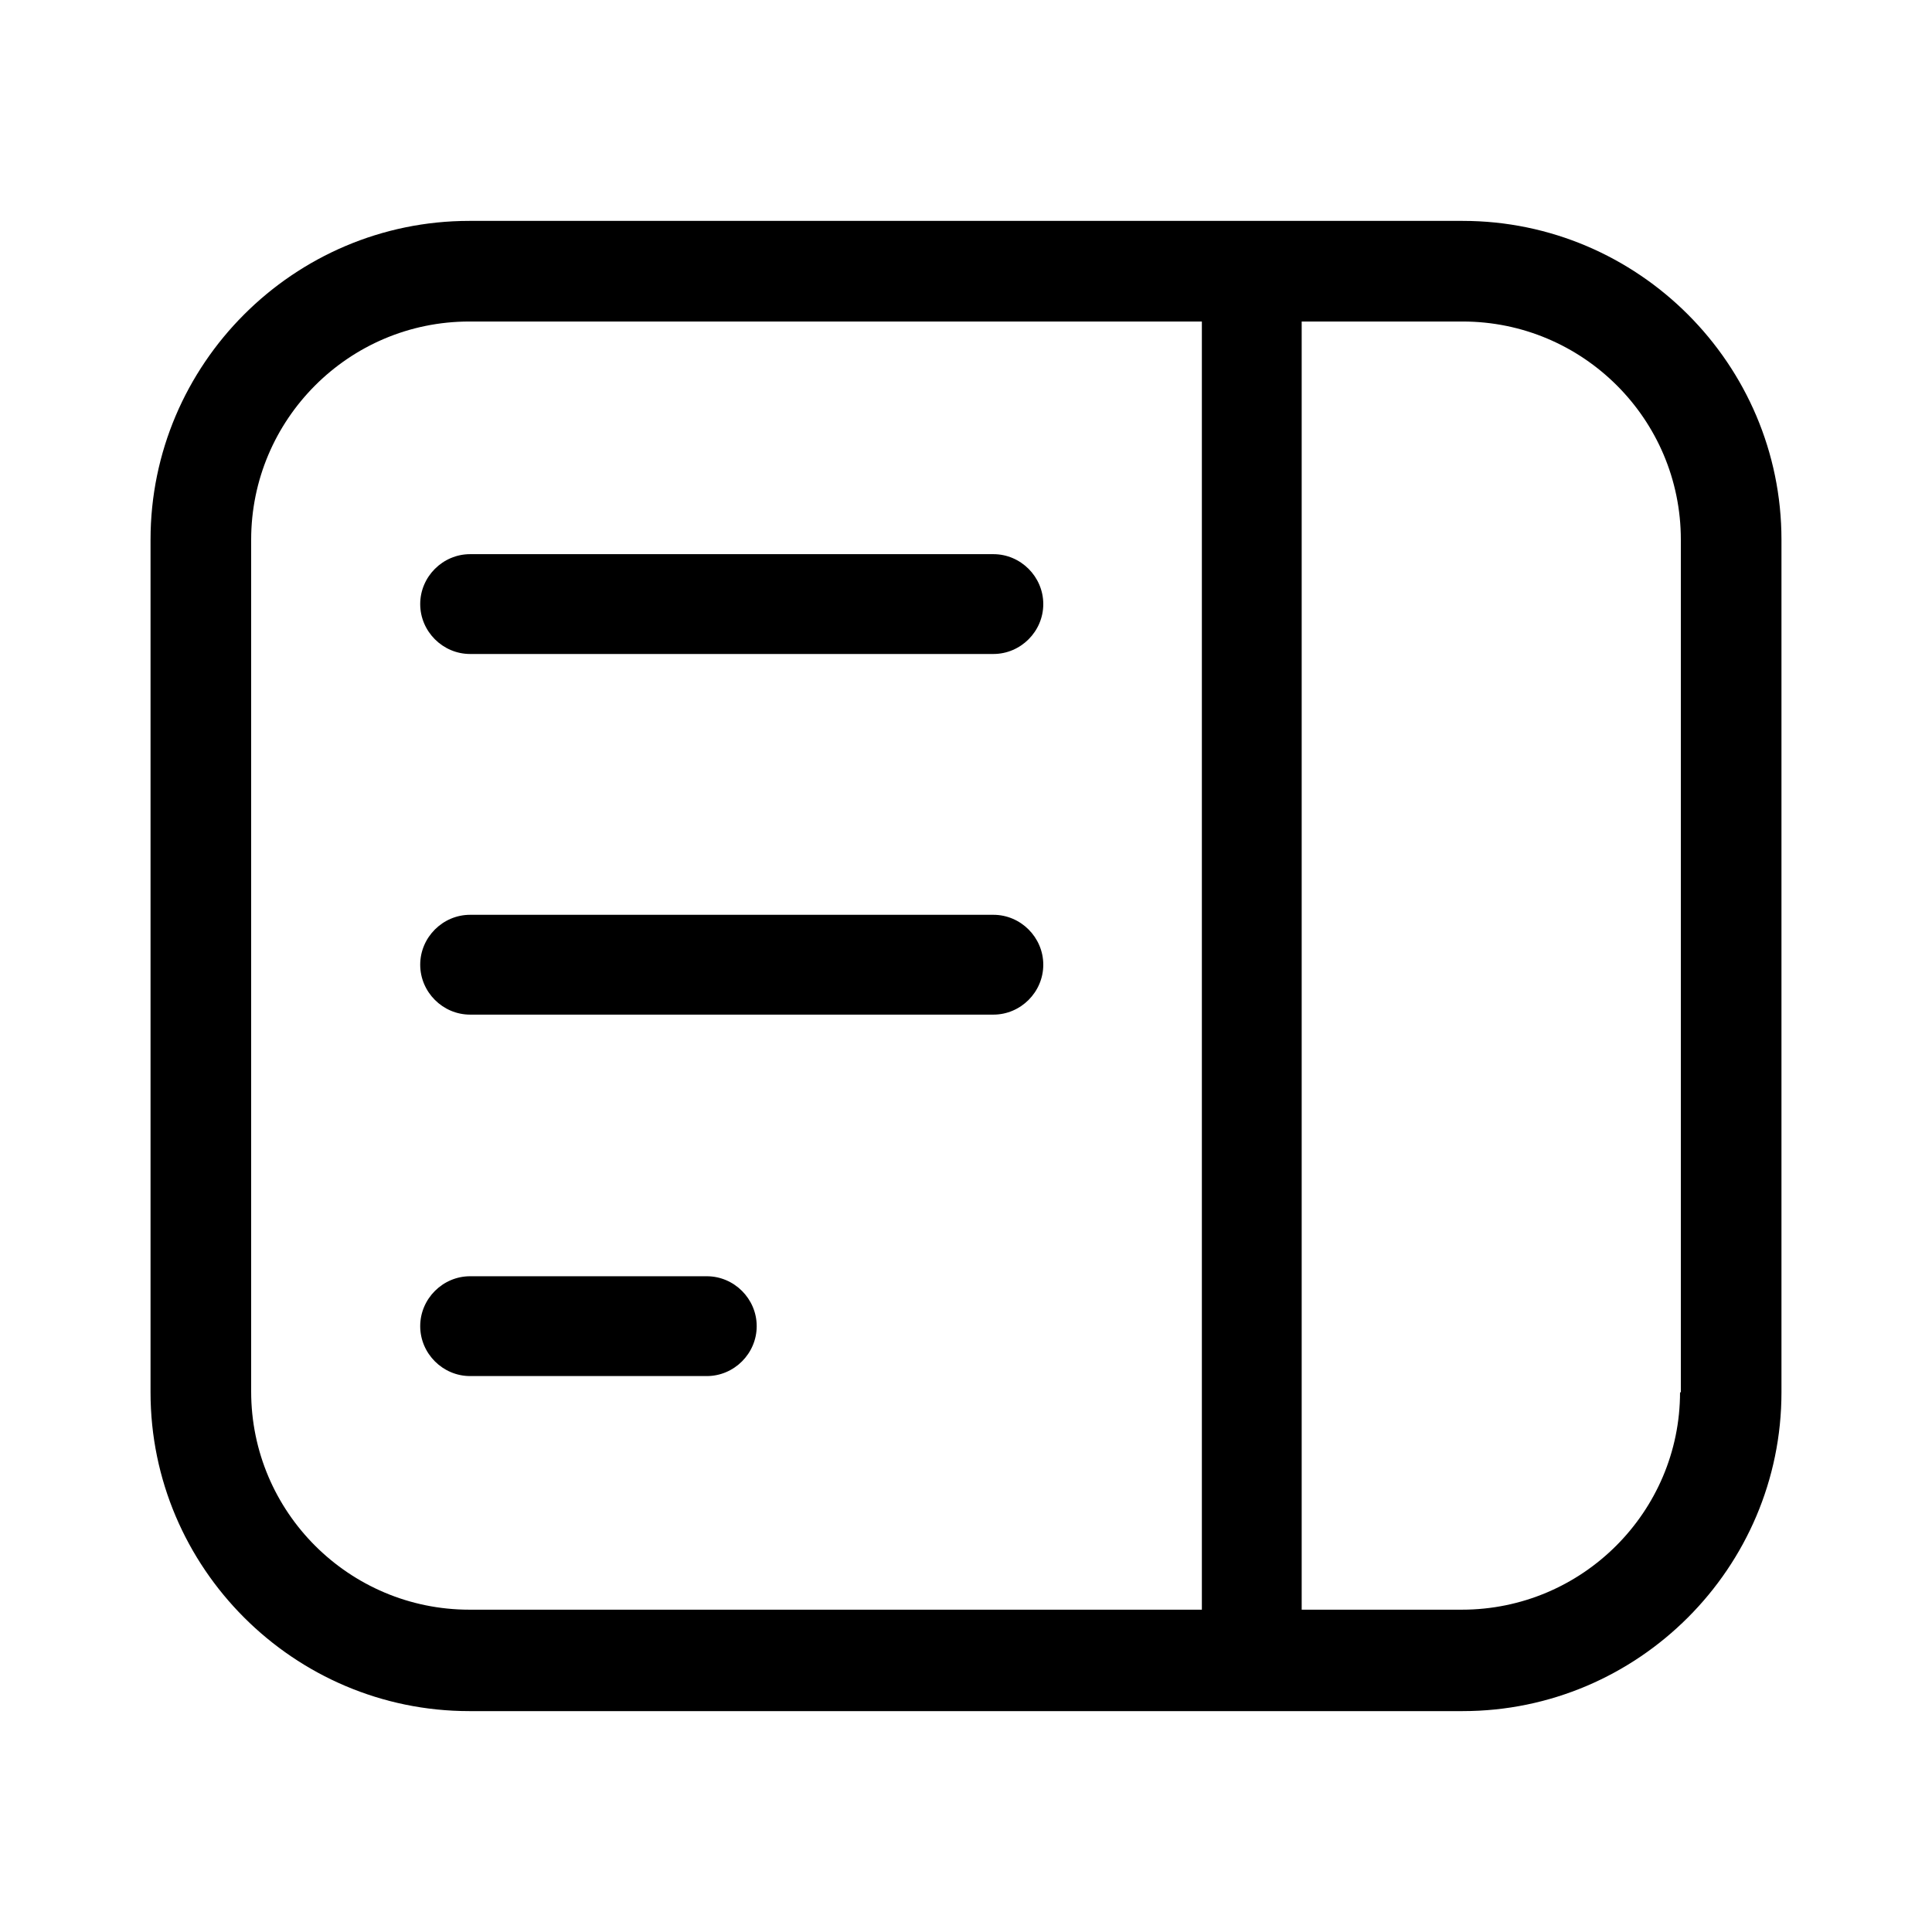 <svg width="24" height="24" viewBox="0 0 24 24" fill="none" xmlns="http://www.w3.org/2000/svg">
<path d="M18.17 2.744H5.83C3.65 2.744 1.87 4.524 1.87 6.704V17.296C1.87 19.476 3.65 21.256 5.83 21.256H18.17C20.35 21.256 22.13 19.476 22.13 17.296V6.704C22.13 4.524 20.35 2.744 18.17 2.744ZM3.12 17.286V6.704C3.12 5.214 4.33 3.994 5.83 3.994H14.93V19.996H5.83C4.34 19.996 3.12 18.786 3.12 17.286ZM20.88 17.296H20.87C20.87 18.776 19.66 19.996 18.16 19.996H16.17V3.994H18.17C19.66 3.994 20.88 5.204 20.88 6.704V17.296Z" fill="currentColor"/>
<path d="M5.84 8.124H12.34C12.68 8.124 12.96 7.844 12.96 7.504C12.96 7.164 12.68 6.884 12.34 6.884H5.84C5.5 6.884 5.22 7.164 5.22 7.504C5.22 7.844 5.5 8.124 5.84 8.124Z" fill="currentColor"/>
<path d="M12.34 11.364H5.84C5.5 11.364 5.22 11.644 5.22 11.984C5.22 12.324 5.5 12.604 5.84 12.604H12.34C12.68 12.604 12.96 12.324 12.96 11.984C12.96 11.644 12.68 11.364 12.34 11.364Z" fill="currentColor"/>
<path d="M8.78 15.854H5.84C5.5 15.854 5.22 16.134 5.22 16.474C5.22 16.814 5.5 17.094 5.84 17.094H8.78C9.12 17.094 9.4 16.814 9.4 16.474C9.4 16.134 9.12 15.854 8.78 15.854Z" fill="currentColor"/>
</svg>
